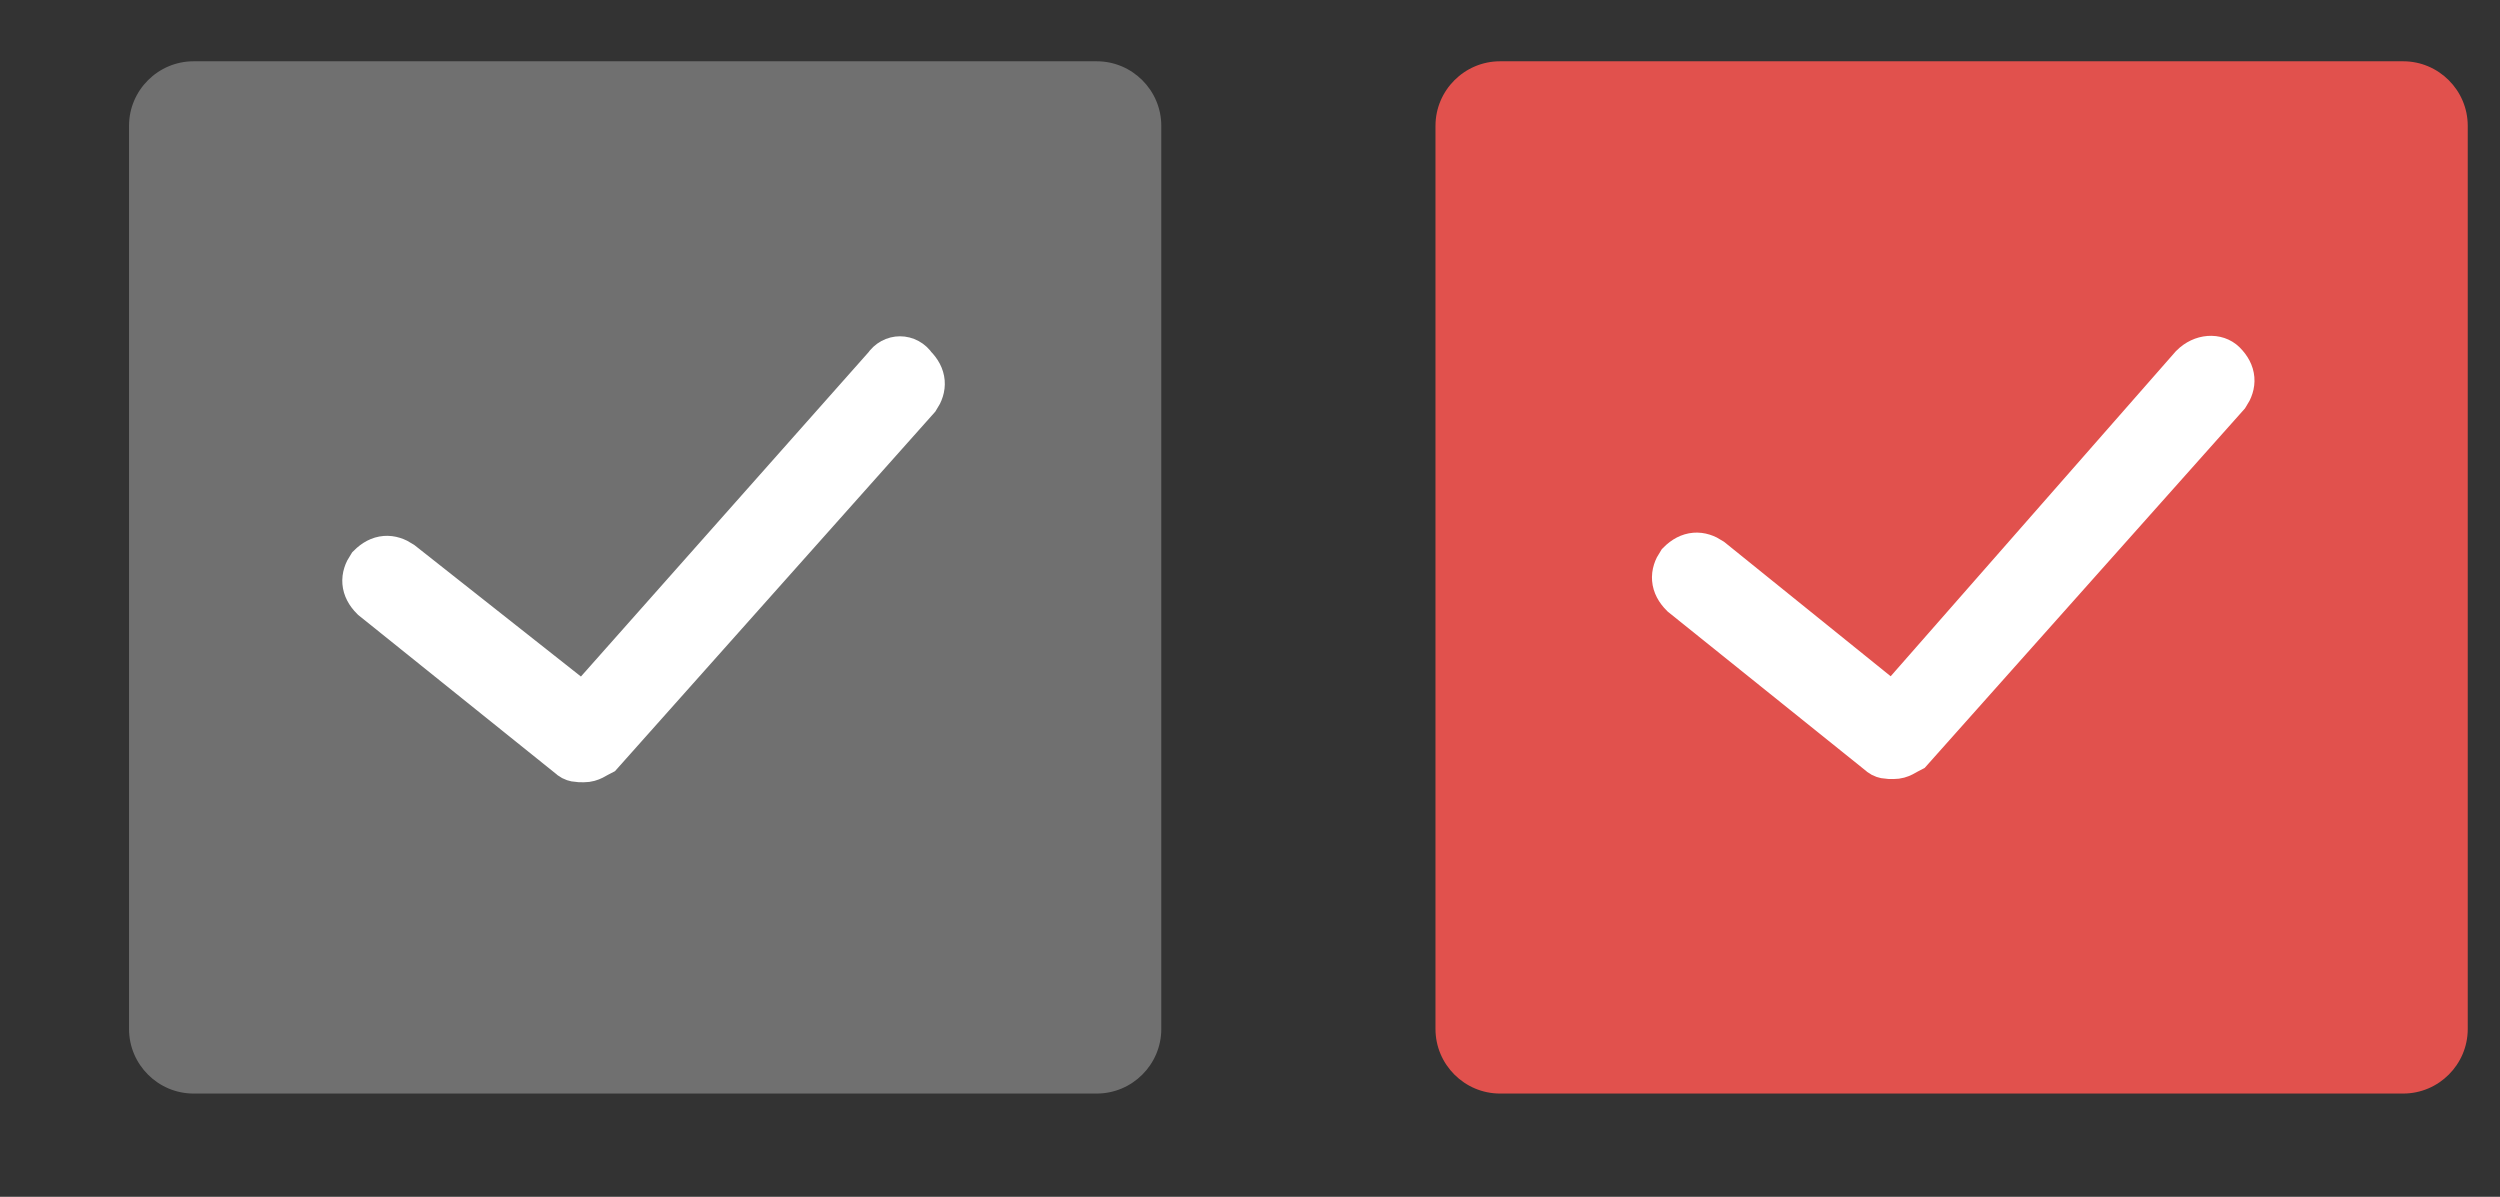 <?xml version="1.0" encoding="utf-8"?>
<!-- Generator: Adobe Illustrator 26.3.1, SVG Export Plug-In . SVG Version: 6.00 Build 0)  -->
<svg version="1.1" id="Capa_1" xmlns="http://www.w3.org/2000/svg" xmlns:xlink="http://www.w3.org/1999/xlink" x="0px" y="0px"
	 viewBox="0 0 77.5 37.1" style="enable-background:new 0 0 77.5 37.1;" xml:space="preserve">
<rect x="0" y="0" width="77.5" height="37.1" fill="#333333" stroke="none"/>
<style type="text/css">
	.st0{fill:#707070;}
	.st1{fill:#E1514D;}
	.st2{fill:#FFFFFF;stroke:#FFFFFF;stroke-width:1.5;stroke-miterlimit:10;}
</style>
<path class="st0" d="M6,1.9h28c1.1,0,2,0.9,2,2v28c0,1.1-0.9,2-2,2H6c-1.1,0-2-0.9-2-2v-28C4,2.8,4.9,1.9,6,1.9z"/>
<path class="st1" d="M46.5,1.9h28c1.1,0,2,0.9,2,2v28c0,1.1-0.9,2-2,2h-28c-1.1,0-2-0.9-2-2v-28C44.5,2.8,45.4,1.9,46.5,1.9z"/>
<path class="st2" d="M68,11.4L58.7,22L53,17.4c-0.3-0.2-0.6-0.2-0.9,0.1c-0.2,0.3-0.2,0.6,0.1,0.9l6.1,4.9c0.1,0.1,0.2,0.1,0.4,0.1
	s0.3-0.1,0.5-0.2l9.8-11c0.2-0.3,0.2-0.6-0.1-0.9C68.7,11.1,68.3,11.1,68,11.4z"/>
<path class="st2" d="M27.5,11.4L18.1,22l-5.7-4.5c-0.3-0.2-0.6-0.2-0.9,0.1c-0.2,0.3-0.2,0.6,0.1,0.9l6.1,4.9
	c0.1,0.1,0.2,0.1,0.4,0.1c0.2,0,0.3-0.1,0.5-0.2l9.8-11c0.2-0.3,0.2-0.6-0.1-0.9C28.1,11.1,27.7,11.1,27.5,11.4z"/>
</svg>
